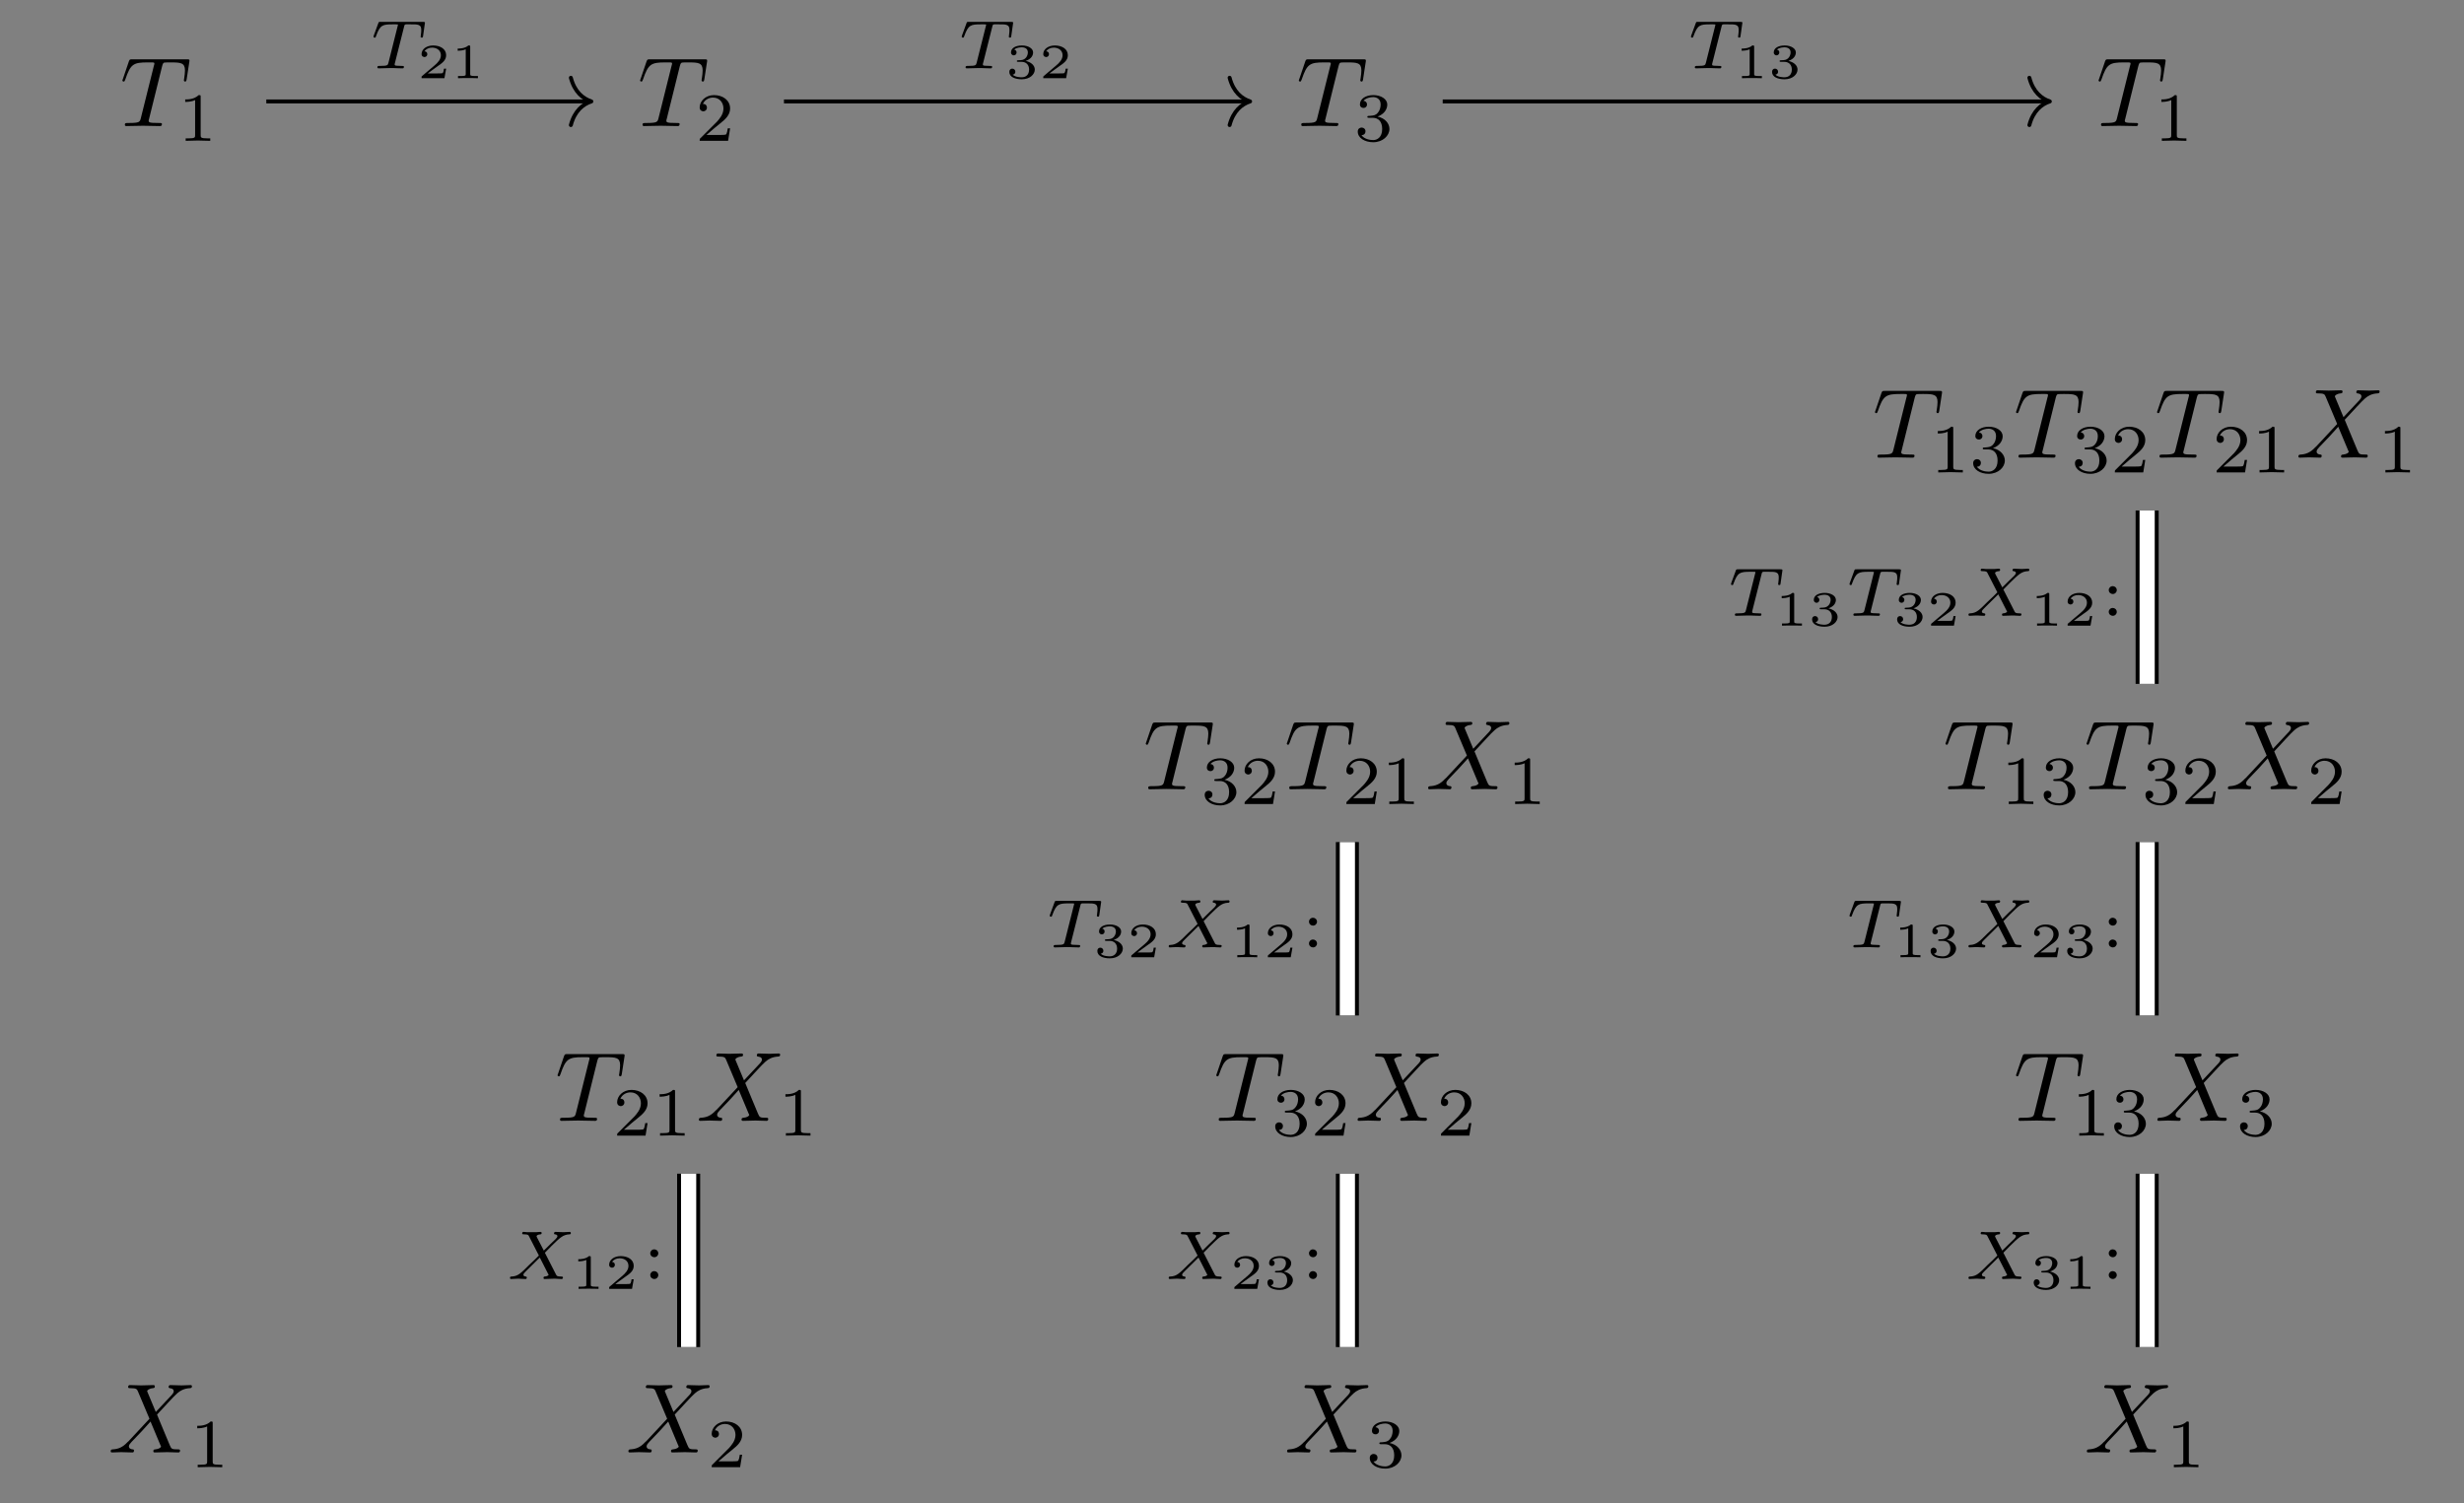 <?xml version="1.0" encoding="UTF-8"?>
<svg xmlns="http://www.w3.org/2000/svg" xmlns:xlink="http://www.w3.org/1999/xlink" width="249.18pt" height="152.03pt" viewBox="0 0 249.18 152.03">
<rect x="0" y="0" width="249.18" height="152.03" fill="#808080" stroke="none"/>
<defs>
<g>
<g id="glyph-0-0">
<path d="M 4.25 -6.047 C 4.328 -6.328 4.359 -6.391 4.484 -6.422 C 4.578 -6.438 4.906 -6.438 5.109 -6.438 C 6.125 -6.438 6.562 -6.406 6.562 -5.625 C 6.562 -5.469 6.531 -5.078 6.484 -4.828 C 6.484 -4.781 6.453 -4.672 6.453 -4.641 C 6.453 -4.578 6.484 -4.5 6.578 -4.5 C 6.688 -4.5 6.703 -4.578 6.734 -4.734 L 7 -6.469 C 7.016 -6.516 7.016 -6.609 7.016 -6.641 C 7.016 -6.75 6.922 -6.75 6.75 -6.75 L 1.219 -6.75 C 0.984 -6.75 0.969 -6.734 0.891 -6.547 L 0.297 -4.797 C 0.297 -4.781 0.234 -4.641 0.234 -4.609 C 0.234 -4.562 0.297 -4.5 0.359 -4.5 C 0.453 -4.5 0.469 -4.562 0.531 -4.719 C 1.062 -6.266 1.328 -6.438 2.797 -6.438 L 3.188 -6.438 C 3.469 -6.438 3.469 -6.406 3.469 -6.312 C 3.469 -6.266 3.438 -6.141 3.422 -6.109 L 2.094 -0.781 C 2 -0.422 1.969 -0.312 0.906 -0.312 C 0.547 -0.312 0.484 -0.312 0.484 -0.125 C 0.484 0 0.594 0 0.656 0 C 0.922 0 1.203 -0.016 1.469 -0.016 C 1.75 -0.016 2.047 -0.031 2.328 -0.031 C 2.609 -0.031 2.875 -0.016 3.156 -0.016 C 3.438 -0.016 3.734 0 4.016 0 C 4.109 0 4.234 0 4.234 -0.203 C 4.234 -0.312 4.156 -0.312 3.891 -0.312 C 3.656 -0.312 3.516 -0.312 3.266 -0.328 C 2.969 -0.359 2.891 -0.391 2.891 -0.547 C 2.891 -0.562 2.891 -0.609 2.938 -0.75 Z M 4.25 -6.047 "/>
</g>
<g id="glyph-0-1">
<path d="M 4.828 -4.094 L 4 -6.078 C 3.969 -6.156 3.953 -6.203 3.953 -6.203 C 3.953 -6.266 4.109 -6.453 4.531 -6.5 C 4.641 -6.516 4.734 -6.516 4.734 -6.688 C 4.734 -6.812 4.609 -6.812 4.578 -6.812 C 4.172 -6.812 3.75 -6.781 3.328 -6.781 C 3.078 -6.781 2.469 -6.812 2.219 -6.812 C 2.156 -6.812 2.031 -6.812 2.031 -6.609 C 2.031 -6.5 2.141 -6.5 2.266 -6.5 C 2.859 -6.5 2.922 -6.406 3.016 -6.188 L 4.188 -3.406 L 2.078 -1.141 L 1.953 -1.031 C 1.469 -0.5 1 -0.344 0.484 -0.312 C 0.359 -0.297 0.266 -0.297 0.266 -0.109 C 0.266 -0.094 0.266 0 0.406 0 C 0.703 0 1.031 -0.031 1.328 -0.031 C 1.703 -0.031 2.094 0 2.453 0 C 2.516 0 2.625 0 2.625 -0.203 C 2.625 -0.297 2.531 -0.312 2.516 -0.312 C 2.422 -0.312 2.109 -0.344 2.109 -0.625 C 2.109 -0.781 2.266 -0.938 2.375 -1.062 L 3.406 -2.141 L 4.297 -3.125 L 5.297 -0.734 C 5.344 -0.625 5.359 -0.625 5.359 -0.594 C 5.359 -0.516 5.156 -0.344 4.781 -0.312 C 4.672 -0.297 4.578 -0.297 4.578 -0.125 C 4.578 0 4.688 0 4.719 0 C 5 0 5.703 -0.031 5.984 -0.031 C 6.234 -0.031 6.844 0 7.094 0 C 7.156 0 7.281 0 7.281 -0.188 C 7.281 -0.312 7.172 -0.312 7.094 -0.312 C 6.438 -0.312 6.406 -0.344 6.234 -0.75 C 5.859 -1.672 5.188 -3.234 4.953 -3.828 C 5.625 -4.531 6.672 -5.719 7 -5.984 C 7.281 -6.234 7.672 -6.469 8.266 -6.5 C 8.391 -6.516 8.484 -6.516 8.484 -6.703 C 8.484 -6.703 8.484 -6.812 8.359 -6.812 C 8.062 -6.812 7.719 -6.781 7.422 -6.781 C 7.047 -6.781 6.672 -6.812 6.312 -6.812 C 6.25 -6.812 6.125 -6.812 6.125 -6.609 C 6.125 -6.547 6.172 -6.516 6.234 -6.5 C 6.328 -6.484 6.641 -6.469 6.641 -6.188 C 6.641 -6.047 6.531 -5.922 6.453 -5.828 Z M 4.828 -4.094 "/>
</g>
<g id="glyph-1-0">
<path d="M 2.328 -4.438 C 2.328 -4.625 2.328 -4.625 2.125 -4.625 C 1.672 -4.188 1.047 -4.188 0.766 -4.188 L 0.766 -3.938 C 0.922 -3.938 1.391 -3.938 1.766 -4.125 L 1.766 -0.578 C 1.766 -0.344 1.766 -0.25 1.078 -0.25 L 0.812 -0.25 L 0.812 0 C 0.938 0 1.797 -0.031 2.047 -0.031 C 2.266 -0.031 3.141 0 3.297 0 L 3.297 -0.25 L 3.031 -0.25 C 2.328 -0.25 2.328 -0.344 2.328 -0.578 Z M 2.328 -4.438 "/>
</g>
<g id="glyph-1-1">
<path d="M 3.516 -1.266 L 3.281 -1.266 C 3.266 -1.109 3.188 -0.703 3.094 -0.641 C 3.047 -0.594 2.516 -0.594 2.406 -0.594 L 1.125 -0.594 C 1.859 -1.234 2.109 -1.438 2.516 -1.766 C 3.031 -2.172 3.516 -2.609 3.516 -3.266 C 3.516 -4.109 2.781 -4.625 1.891 -4.625 C 1.031 -4.625 0.438 -4.016 0.438 -3.375 C 0.438 -3.031 0.734 -2.984 0.812 -2.984 C 0.969 -2.984 1.172 -3.109 1.172 -3.359 C 1.172 -3.484 1.125 -3.734 0.766 -3.734 C 0.984 -4.219 1.453 -4.375 1.781 -4.375 C 2.484 -4.375 2.844 -3.828 2.844 -3.266 C 2.844 -2.656 2.406 -2.188 2.188 -1.938 L 0.516 -0.266 C 0.438 -0.203 0.438 -0.188 0.438 0 L 3.312 0 Z M 3.516 -1.266 "/>
</g>
<g id="glyph-1-2">
<path d="M 1.906 -2.328 C 2.453 -2.328 2.844 -1.953 2.844 -1.203 C 2.844 -0.344 2.328 -0.078 1.938 -0.078 C 1.656 -0.078 1.031 -0.156 0.75 -0.578 C 1.078 -0.578 1.156 -0.812 1.156 -0.969 C 1.156 -1.188 0.984 -1.344 0.766 -1.344 C 0.578 -1.344 0.375 -1.219 0.375 -0.938 C 0.375 -0.281 1.094 0.141 1.938 0.141 C 2.906 0.141 3.578 -0.516 3.578 -1.203 C 3.578 -1.75 3.141 -2.297 2.375 -2.453 C 3.094 -2.719 3.359 -3.234 3.359 -3.672 C 3.359 -4.219 2.734 -4.625 1.953 -4.625 C 1.188 -4.625 0.594 -4.25 0.594 -3.688 C 0.594 -3.453 0.75 -3.328 0.953 -3.328 C 1.172 -3.328 1.312 -3.484 1.312 -3.672 C 1.312 -3.875 1.172 -4.031 0.953 -4.047 C 1.203 -4.344 1.672 -4.422 1.938 -4.422 C 2.25 -4.422 2.688 -4.266 2.688 -3.672 C 2.688 -3.375 2.594 -3.047 2.406 -2.844 C 2.188 -2.578 1.984 -2.562 1.641 -2.531 C 1.469 -2.516 1.453 -2.516 1.422 -2.516 C 1.406 -2.516 1.344 -2.5 1.344 -2.422 C 1.344 -2.328 1.406 -2.328 1.531 -2.328 Z M 1.906 -2.328 "/>
</g>
<g id="glyph-1-3">
<path d="M 1.531 -2.594 C 1.531 -2.844 1.328 -3 1.125 -3 C 0.891 -3 0.719 -2.812 0.719 -2.609 C 0.719 -2.359 0.922 -2.203 1.125 -2.203 C 1.359 -2.203 1.531 -2.391 1.531 -2.594 Z M 1.531 -0.391 C 1.531 -0.641 1.328 -0.797 1.125 -0.797 C 0.891 -0.797 0.719 -0.609 0.719 -0.406 C 0.719 -0.156 0.922 0 1.125 0 C 1.359 0 1.531 -0.188 1.531 -0.391 Z M 1.531 -0.391 "/>
</g>
<g id="glyph-2-0">
<path d="M 3.391 -4.219 C 3.438 -4.422 3.453 -4.438 3.609 -4.453 C 3.641 -4.453 3.875 -4.453 4.016 -4.453 C 4.453 -4.453 4.625 -4.453 4.797 -4.406 C 5.109 -4.312 5.125 -4.109 5.125 -3.859 C 5.125 -3.75 5.125 -3.656 5.078 -3.297 L 5.062 -3.219 C 5.062 -3.141 5.109 -3.109 5.188 -3.109 C 5.297 -3.109 5.297 -3.172 5.312 -3.281 L 5.5 -4.609 C 5.5 -4.703 5.422 -4.703 5.297 -4.703 L 1.016 -4.703 C 0.844 -4.703 0.828 -4.703 0.781 -4.562 L 0.328 -3.328 C 0.328 -3.297 0.297 -3.234 0.297 -3.203 C 0.297 -3.172 0.312 -3.109 0.422 -3.109 C 0.516 -3.109 0.516 -3.141 0.562 -3.281 C 0.969 -4.391 1.203 -4.453 2.266 -4.453 L 2.547 -4.453 C 2.766 -4.453 2.766 -4.453 2.766 -4.391 C 2.766 -4.391 2.766 -4.344 2.734 -4.25 L 1.812 -0.578 C 1.75 -0.328 1.734 -0.25 1 -0.25 C 0.75 -0.25 0.688 -0.25 0.688 -0.094 C 0.688 -0.078 0.703 0 0.812 0 C 1 0 1.219 -0.016 1.406 -0.016 C 1.609 -0.016 1.812 -0.031 2 -0.031 C 2.203 -0.031 2.438 -0.031 2.641 -0.016 C 2.828 -0.016 3.031 0 3.219 0 C 3.281 0 3.375 0 3.375 -0.156 C 3.375 -0.25 3.312 -0.25 3.094 -0.25 C 2.969 -0.25 2.828 -0.266 2.688 -0.266 C 2.453 -0.281 2.438 -0.312 2.438 -0.391 C 2.438 -0.453 2.438 -0.453 2.469 -0.562 Z M 3.391 -4.219 "/>
</g>
<g id="glyph-2-1">
<path d="M 3.875 -2.656 L 4.531 -3.328 C 5.422 -4.203 5.703 -4.469 6.328 -4.516 C 6.422 -4.516 6.5 -4.516 6.5 -4.656 C 6.5 -4.734 6.422 -4.766 6.406 -4.766 C 6.203 -4.766 5.953 -4.734 5.75 -4.734 C 5.562 -4.734 5.125 -4.766 4.938 -4.766 C 4.891 -4.766 4.797 -4.734 4.797 -4.609 C 4.797 -4.594 4.797 -4.516 4.906 -4.516 C 4.969 -4.5 5.141 -4.484 5.141 -4.328 C 5.141 -4.234 5.031 -4.125 4.969 -4.047 C 4.906 -4 4.031 -3.141 3.766 -2.875 L 3.062 -4.234 C 3.047 -4.266 3.031 -4.312 3.031 -4.328 C 3.031 -4.391 3.156 -4.5 3.406 -4.516 C 3.453 -4.516 3.547 -4.516 3.547 -4.656 C 3.547 -4.672 3.547 -4.766 3.422 -4.766 C 3.281 -4.766 3.109 -4.734 2.969 -4.734 C 2.812 -4.734 2.656 -4.734 2.516 -4.734 C 2.391 -4.734 2.219 -4.734 2.094 -4.734 C 1.984 -4.75 1.828 -4.766 1.719 -4.766 C 1.688 -4.766 1.578 -4.766 1.578 -4.609 C 1.578 -4.516 1.672 -4.516 1.781 -4.516 C 2.188 -4.516 2.219 -4.438 2.281 -4.297 L 3.266 -2.375 L 2.875 -1.984 C 2.734 -1.859 2.406 -1.547 2.281 -1.422 C 1.438 -0.578 1.156 -0.281 0.516 -0.25 C 0.422 -0.25 0.344 -0.25 0.344 -0.094 C 0.344 -0.062 0.375 0 0.453 0 C 0.641 0 0.891 -0.031 1.094 -0.031 C 1.219 -0.031 1.391 -0.031 1.5 -0.016 C 1.625 -0.016 1.781 0 1.906 0 C 1.938 0 2.047 0 2.047 -0.141 C 2.047 -0.25 1.969 -0.25 1.922 -0.25 C 1.859 -0.266 1.703 -0.281 1.703 -0.422 C 1.703 -0.531 1.797 -0.625 1.953 -0.781 L 3.359 -2.172 L 4.203 -0.516 C 4.25 -0.453 4.25 -0.438 4.25 -0.422 C 4.25 -0.391 4.125 -0.266 3.875 -0.25 C 3.812 -0.25 3.734 -0.25 3.734 -0.094 C 3.734 -0.094 3.734 0 3.844 0 C 4 0 4.172 -0.016 4.312 -0.016 C 4.453 -0.016 4.625 -0.031 4.766 -0.031 C 4.891 -0.031 5.047 -0.031 5.172 -0.016 C 5.297 -0.016 5.438 0 5.547 0 C 5.594 0 5.703 0 5.703 -0.156 C 5.703 -0.25 5.609 -0.25 5.5 -0.25 C 5.094 -0.25 5.062 -0.328 5 -0.453 Z M 3.875 -2.656 "/>
</g>
<g id="glyph-3-0">
<path d="M 2.938 -0.969 L 2.719 -0.969 C 2.719 -0.875 2.656 -0.562 2.578 -0.516 C 2.547 -0.484 2.125 -0.484 2.047 -0.484 L 1.078 -0.484 C 1.406 -0.719 1.766 -1 2.062 -1.203 C 2.516 -1.516 2.938 -1.797 2.938 -2.328 C 2.938 -2.969 2.328 -3.312 1.625 -3.312 C 0.953 -3.312 0.453 -2.938 0.453 -2.438 C 0.453 -2.188 0.672 -2.141 0.75 -2.141 C 0.875 -2.141 1.031 -2.234 1.031 -2.438 C 1.031 -2.609 0.906 -2.719 0.75 -2.719 C 0.891 -2.953 1.188 -3.094 1.516 -3.094 C 2 -3.094 2.406 -2.812 2.406 -2.328 C 2.406 -1.906 2.109 -1.578 1.734 -1.266 L 0.516 -0.234 C 0.469 -0.188 0.453 -0.188 0.453 -0.156 L 0.453 0 L 2.766 0 Z M 2.938 -0.969 "/>
</g>
<g id="glyph-3-1">
<path d="M 1.984 -3.172 C 1.984 -3.312 1.969 -3.312 1.797 -3.312 C 1.453 -3 0.891 -3 0.797 -3 L 0.719 -3 L 0.719 -2.781 L 0.797 -2.781 C 0.906 -2.781 1.234 -2.797 1.531 -2.922 L 1.531 -0.422 C 1.531 -0.281 1.531 -0.219 1 -0.219 L 0.75 -0.219 L 0.75 0 C 1.016 -0.016 1.469 -0.016 1.75 -0.016 C 2.047 -0.016 2.484 -0.016 2.766 0 L 2.766 -0.219 L 2.516 -0.219 C 1.984 -0.219 1.984 -0.281 1.984 -0.422 Z M 1.984 -3.172 "/>
</g>
<g id="glyph-3-2">
<path d="M 1.641 -1.656 C 2.109 -1.656 2.406 -1.359 2.406 -0.875 C 2.406 -0.359 2.094 -0.094 1.656 -0.094 C 1.594 -0.094 1 -0.094 0.75 -0.359 C 0.953 -0.391 1.016 -0.531 1.016 -0.656 C 1.016 -0.844 0.875 -0.969 0.703 -0.969 C 0.547 -0.969 0.406 -0.859 0.406 -0.641 C 0.406 -0.125 0.984 0.109 1.672 0.109 C 2.484 0.109 2.984 -0.391 2.984 -0.875 C 2.984 -1.281 2.625 -1.625 2.062 -1.75 C 2.656 -1.953 2.812 -2.328 2.812 -2.609 C 2.812 -3.016 2.312 -3.312 1.688 -3.312 C 1.062 -3.312 0.578 -3.062 0.578 -2.609 C 0.578 -2.375 0.766 -2.312 0.859 -2.312 C 1 -2.312 1.141 -2.422 1.141 -2.609 C 1.141 -2.719 1.078 -2.859 0.906 -2.891 C 1.109 -3.109 1.562 -3.125 1.672 -3.125 C 2.031 -3.125 2.281 -2.953 2.281 -2.609 C 2.281 -2.312 2.094 -1.859 1.578 -1.828 C 1.438 -1.828 1.422 -1.828 1.281 -1.812 C 1.234 -1.812 1.172 -1.812 1.172 -1.734 C 1.172 -1.656 1.219 -1.656 1.312 -1.656 Z M 1.641 -1.656 "/>
</g>
</g>
</defs>
<g fill="rgb(0%, 0%, 0%)" fill-opacity="1">
<use xlink:href="#glyph-0-0" x="12.143" y="12.749"/>
</g>
<g fill="rgb(0%, 0%, 0%)" fill-opacity="1">
<use xlink:href="#glyph-1-0" x="17.965" y="14.243"/>
</g>
<g fill="rgb(0%, 0%, 0%)" fill-opacity="1">
<use xlink:href="#glyph-0-0" x="64.496" y="12.749"/>
</g>
<g fill="rgb(0%, 0%, 0%)" fill-opacity="1">
<use xlink:href="#glyph-1-1" x="70.318" y="14.243"/>
</g>
<g fill="rgb(0%, 0%, 0%)" fill-opacity="1">
<use xlink:href="#glyph-0-0" x="131.111" y="12.749"/>
</g>
<g fill="rgb(0%, 0%, 0%)" fill-opacity="1">
<use xlink:href="#glyph-1-2" x="136.933" y="14.243"/>
</g>
<g fill="rgb(0%, 0%, 0%)" fill-opacity="1">
<use xlink:href="#glyph-0-0" x="211.988" y="12.749"/>
</g>
<g fill="rgb(0%, 0%, 0%)" fill-opacity="1">
<use xlink:href="#glyph-1-0" x="217.81" y="14.243"/>
</g>
<g fill="rgb(0%, 0%, 0%)" fill-opacity="1">
<use xlink:href="#glyph-0-0" x="189.378" y="46.283"/>
</g>
<g fill="rgb(0%, 0%, 0%)" fill-opacity="1">
<use xlink:href="#glyph-1-0" x="195.2" y="47.778"/>
<use xlink:href="#glyph-1-2" x="199.168" y="47.778"/>
</g>
<g fill="rgb(0%, 0%, 0%)" fill-opacity="1">
<use xlink:href="#glyph-0-0" x="203.641" y="46.283"/>
</g>
<g fill="rgb(0%, 0%, 0%)" fill-opacity="1">
<use xlink:href="#glyph-1-2" x="209.463" y="47.778"/>
<use xlink:href="#glyph-1-1" x="213.431" y="47.778"/>
</g>
<g fill="rgb(0%, 0%, 0%)" fill-opacity="1">
<use xlink:href="#glyph-0-0" x="217.903" y="46.283"/>
</g>
<g fill="rgb(0%, 0%, 0%)" fill-opacity="1">
<use xlink:href="#glyph-1-1" x="223.725" y="47.778"/>
<use xlink:href="#glyph-1-0" x="227.693" y="47.778"/>
</g>
<g fill="rgb(0%, 0%, 0%)" fill-opacity="1">
<use xlink:href="#glyph-0-1" x="232.166" y="46.283"/>
</g>
<g fill="rgb(0%, 0%, 0%)" fill-opacity="1">
<use xlink:href="#glyph-1-0" x="240.42" y="47.778"/>
</g>
<g fill="rgb(0%, 0%, 0%)" fill-opacity="1">
<use xlink:href="#glyph-0-0" x="115.633" y="79.818"/>
</g>
<g fill="rgb(0%, 0%, 0%)" fill-opacity="1">
<use xlink:href="#glyph-1-2" x="121.455" y="81.312"/>
<use xlink:href="#glyph-1-1" x="125.423" y="81.312"/>
</g>
<g fill="rgb(0%, 0%, 0%)" fill-opacity="1">
<use xlink:href="#glyph-0-0" x="129.895" y="79.818"/>
</g>
<g fill="rgb(0%, 0%, 0%)" fill-opacity="1">
<use xlink:href="#glyph-1-1" x="135.717" y="81.312"/>
<use xlink:href="#glyph-1-0" x="139.685" y="81.312"/>
</g>
<g fill="rgb(0%, 0%, 0%)" fill-opacity="1">
<use xlink:href="#glyph-0-1" x="144.158" y="79.818"/>
</g>
<g fill="rgb(0%, 0%, 0%)" fill-opacity="1">
<use xlink:href="#glyph-1-0" x="152.412" y="81.312"/>
</g>
<g fill="rgb(0%, 0%, 0%)" fill-opacity="1">
<use xlink:href="#glyph-0-0" x="196.51" y="79.818"/>
</g>
<g fill="rgb(0%, 0%, 0%)" fill-opacity="1">
<use xlink:href="#glyph-1-0" x="202.332" y="81.312"/>
<use xlink:href="#glyph-1-2" x="206.3" y="81.312"/>
</g>
<g fill="rgb(0%, 0%, 0%)" fill-opacity="1">
<use xlink:href="#glyph-0-0" x="210.773" y="79.818"/>
</g>
<g fill="rgb(0%, 0%, 0%)" fill-opacity="1">
<use xlink:href="#glyph-1-2" x="216.595" y="81.312"/>
<use xlink:href="#glyph-1-1" x="220.563" y="81.312"/>
</g>
<g fill="rgb(0%, 0%, 0%)" fill-opacity="1">
<use xlink:href="#glyph-0-1" x="225.035" y="79.818"/>
</g>
<g fill="rgb(0%, 0%, 0%)" fill-opacity="1">
<use xlink:href="#glyph-1-1" x="233.289" y="81.312"/>
</g>
<g fill="rgb(0%, 0%, 0%)" fill-opacity="1">
<use xlink:href="#glyph-0-0" x="56.149" y="113.352"/>
</g>
<g fill="rgb(0%, 0%, 0%)" fill-opacity="1">
<use xlink:href="#glyph-1-1" x="61.971" y="114.847"/>
<use xlink:href="#glyph-1-0" x="65.939" y="114.847"/>
</g>
<g fill="rgb(0%, 0%, 0%)" fill-opacity="1">
<use xlink:href="#glyph-0-1" x="70.411" y="113.352"/>
</g>
<g fill="rgb(0%, 0%, 0%)" fill-opacity="1">
<use xlink:href="#glyph-1-0" x="78.665" y="114.847"/>
</g>
<g fill="rgb(0%, 0%, 0%)" fill-opacity="1">
<use xlink:href="#glyph-0-0" x="122.764" y="113.352"/>
</g>
<g fill="rgb(0%, 0%, 0%)" fill-opacity="1">
<use xlink:href="#glyph-1-2" x="128.586" y="114.847"/>
<use xlink:href="#glyph-1-1" x="132.554" y="114.847"/>
</g>
<g fill="rgb(0%, 0%, 0%)" fill-opacity="1">
<use xlink:href="#glyph-0-1" x="137.026" y="113.352"/>
</g>
<g fill="rgb(0%, 0%, 0%)" fill-opacity="1">
<use xlink:href="#glyph-1-1" x="145.28" y="114.847"/>
</g>
<g fill="rgb(0%, 0%, 0%)" fill-opacity="1">
<use xlink:href="#glyph-0-0" x="203.641" y="113.352"/>
</g>
<g fill="rgb(0%, 0%, 0%)" fill-opacity="1">
<use xlink:href="#glyph-1-0" x="209.463" y="114.847"/>
<use xlink:href="#glyph-1-2" x="213.431" y="114.847"/>
</g>
<g fill="rgb(0%, 0%, 0%)" fill-opacity="1">
<use xlink:href="#glyph-0-1" x="217.904" y="113.352"/>
</g>
<g fill="rgb(0%, 0%, 0%)" fill-opacity="1">
<use xlink:href="#glyph-1-2" x="226.158" y="114.847"/>
</g>
<g fill="rgb(0%, 0%, 0%)" fill-opacity="1">
<use xlink:href="#glyph-0-1" x="10.927" y="146.887"/>
</g>
<g fill="rgb(0%, 0%, 0%)" fill-opacity="1">
<use xlink:href="#glyph-1-0" x="19.181" y="148.381"/>
</g>
<g fill="rgb(0%, 0%, 0%)" fill-opacity="1">
<use xlink:href="#glyph-0-1" x="63.28" y="146.887"/>
</g>
<g fill="rgb(0%, 0%, 0%)" fill-opacity="1">
<use xlink:href="#glyph-1-1" x="71.534" y="148.381"/>
</g>
<g fill="rgb(0%, 0%, 0%)" fill-opacity="1">
<use xlink:href="#glyph-0-1" x="129.895" y="146.887"/>
</g>
<g fill="rgb(0%, 0%, 0%)" fill-opacity="1">
<use xlink:href="#glyph-1-2" x="138.149" y="148.381"/>
</g>
<g fill="rgb(0%, 0%, 0%)" fill-opacity="1">
<use xlink:href="#glyph-0-1" x="210.772" y="146.887"/>
</g>
<g fill="rgb(0%, 0%, 0%)" fill-opacity="1">
<use xlink:href="#glyph-1-0" x="219.026" y="148.381"/>
</g>
<path fill="none" stroke-width="0.398" stroke-linecap="butt" stroke-linejoin="miter" stroke="rgb(0%, 0%, 0%)" stroke-opacity="1" stroke-miterlimit="10" d="M -100.98 66.902 L -68.305 66.902 " transform="matrix(1, 0, 0, -1, 127.91, 77.16)"/>
<path fill="none" stroke-width="0.398" stroke-linecap="round" stroke-linejoin="round" stroke="rgb(0%, 0%, 0%)" stroke-opacity="1" stroke-miterlimit="10" d="M -2.074 2.393 C -1.695 0.955 -0.851 0.279 0 -0.002 C -0.851 -0.279 -1.695 -0.955 -2.074 -2.392 " transform="matrix(1, 0, 0, -1, 59.804, 10.256)"/>
<g fill="rgb(0%, 0%, 0%)" fill-opacity="1">
<use xlink:href="#glyph-2-0" x="37.474" y="6.914"/>
</g>
<g fill="rgb(0%, 0%, 0%)" fill-opacity="1">
<use xlink:href="#glyph-3-0" x="42.18" y="7.91"/>
<use xlink:href="#glyph-3-1" x="45.567" y="7.91"/>
</g>
<path fill="none" stroke-width="0.398" stroke-linecap="butt" stroke-linejoin="miter" stroke="rgb(0%, 0%, 0%)" stroke-opacity="1" stroke-miterlimit="10" d="M -48.629 66.902 L -1.687 66.902 " transform="matrix(1, 0, 0, -1, 127.91, 77.16)"/>
<path fill="none" stroke-width="0.398" stroke-linecap="round" stroke-linejoin="round" stroke="rgb(0%, 0%, 0%)" stroke-opacity="1" stroke-miterlimit="10" d="M -2.072 2.393 C -1.693 0.955 -0.85 0.279 0.002 -0.002 C -0.85 -0.279 -1.693 -0.955 -2.072 -2.392 " transform="matrix(1, 0, 0, -1, 126.42, 10.256)"/>
<g fill="rgb(0%, 0%, 0%)" fill-opacity="1">
<use xlink:href="#glyph-2-0" x="96.958" y="6.914"/>
</g>
<g fill="rgb(0%, 0%, 0%)" fill-opacity="1">
<use xlink:href="#glyph-3-2" x="101.664" y="7.91"/>
<use xlink:href="#glyph-3-0" x="105.051" y="7.91"/>
</g>
<path fill="none" stroke-width="0.398" stroke-linecap="butt" stroke-linejoin="miter" stroke="rgb(0%, 0%, 0%)" stroke-opacity="1" stroke-miterlimit="10" d="M 17.988 66.902 L 79.188 66.902 " transform="matrix(1, 0, 0, -1, 127.91, 77.16)"/>
<path fill="none" stroke-width="0.398" stroke-linecap="round" stroke-linejoin="round" stroke="rgb(0%, 0%, 0%)" stroke-opacity="1" stroke-miterlimit="10" d="M -2.072 2.393 C -1.693 0.955 -0.849 0.279 -0.002 -0.002 C -0.849 -0.279 -1.693 -0.955 -2.072 -2.392 " transform="matrix(1, 0, 0, -1, 207.299, 10.256)"/>
<g fill="rgb(0%, 0%, 0%)" fill-opacity="1">
<use xlink:href="#glyph-2-0" x="170.705" y="6.914"/>
</g>
<g fill="rgb(0%, 0%, 0%)" fill-opacity="1">
<use xlink:href="#glyph-3-1" x="175.411" y="7.91"/>
<use xlink:href="#glyph-3-2" x="178.798" y="7.91"/>
</g>
<path fill="none" stroke-width="2.331" stroke-linecap="butt" stroke-linejoin="miter" stroke="rgb(0%, 0%, 0%)" stroke-opacity="1" stroke-miterlimit="10" d="M 89.227 8 L 89.227 25.535 " transform="matrix(1, 0, 0, -1, 127.91, 77.16)"/>
<path fill="none" stroke-width="1.534" stroke-linecap="butt" stroke-linejoin="miter" stroke="rgb(100%, 100%, 100%)" stroke-opacity="1" stroke-miterlimit="10" d="M 89.227 8 L 89.227 25.535 " transform="matrix(1, 0, 0, -1, 127.91, 77.16)"/>
<g fill="rgb(0%, 0%, 0%)" fill-opacity="1">
<use xlink:href="#glyph-2-0" x="174.755" y="62.277"/>
</g>
<g fill="rgb(0%, 0%, 0%)" fill-opacity="1">
<use xlink:href="#glyph-3-1" x="179.461" y="63.273"/>
<use xlink:href="#glyph-3-2" x="182.848" y="63.273"/>
</g>
<g fill="rgb(0%, 0%, 0%)" fill-opacity="1">
<use xlink:href="#glyph-2-0" x="186.739" y="62.277"/>
</g>
<g fill="rgb(0%, 0%, 0%)" fill-opacity="1">
<use xlink:href="#glyph-3-2" x="191.445" y="63.273"/>
<use xlink:href="#glyph-3-0" x="194.832" y="63.273"/>
</g>
<g fill="rgb(0%, 0%, 0%)" fill-opacity="1">
<use xlink:href="#glyph-2-1" x="198.723" y="62.277"/>
</g>
<g fill="rgb(0%, 0%, 0%)" fill-opacity="1">
<use xlink:href="#glyph-3-1" x="205.256" y="63.273"/>
<use xlink:href="#glyph-3-0" x="208.643" y="63.273"/>
</g>
<g fill="rgb(0%, 0%, 0%)" fill-opacity="1">
<use xlink:href="#glyph-1-3" x="212.535" y="62.277"/>
</g>
<path fill="none" stroke-width="2.331" stroke-linecap="butt" stroke-linejoin="miter" stroke="rgb(0%, 0%, 0%)" stroke-opacity="1" stroke-miterlimit="10" d="M -58.269 -41.535 L -58.269 -59.07 " transform="matrix(1, 0, 0, -1, 127.91, 77.16)"/>
<path fill="none" stroke-width="1.534" stroke-linecap="butt" stroke-linejoin="miter" stroke="rgb(100%, 100%, 100%)" stroke-opacity="1" stroke-miterlimit="10" d="M -58.269 -41.535 L -58.269 -59.07 " transform="matrix(1, 0, 0, -1, 127.91, 77.16)"/>
<g fill="rgb(0%, 0%, 0%)" fill-opacity="1">
<use xlink:href="#glyph-2-1" x="51.229" y="129.347"/>
</g>
<g fill="rgb(0%, 0%, 0%)" fill-opacity="1">
<use xlink:href="#glyph-3-1" x="57.762" y="130.343"/>
<use xlink:href="#glyph-3-0" x="61.149" y="130.343"/>
</g>
<g fill="rgb(0%, 0%, 0%)" fill-opacity="1">
<use xlink:href="#glyph-1-3" x="65.041" y="129.347"/>
</g>
<path fill="none" stroke-width="2.331" stroke-linecap="butt" stroke-linejoin="miter" stroke="rgb(0%, 0%, 0%)" stroke-opacity="1" stroke-miterlimit="10" d="M 8.348 -25.535 L 8.348 -8 " transform="matrix(1, 0, 0, -1, 127.91, 77.16)"/>
<path fill="none" stroke-width="1.534" stroke-linecap="butt" stroke-linejoin="miter" stroke="rgb(100%, 100%, 100%)" stroke-opacity="1" stroke-miterlimit="10" d="M 8.348 -25.535 L 8.348 -8 " transform="matrix(1, 0, 0, -1, 127.91, 77.16)"/>
<g fill="rgb(0%, 0%, 0%)" fill-opacity="1">
<use xlink:href="#glyph-2-0" x="105.86" y="95.812"/>
</g>
<g fill="rgb(0%, 0%, 0%)" fill-opacity="1">
<use xlink:href="#glyph-3-2" x="110.566" y="96.808"/>
<use xlink:href="#glyph-3-0" x="113.953" y="96.808"/>
</g>
<g fill="rgb(0%, 0%, 0%)" fill-opacity="1">
<use xlink:href="#glyph-2-1" x="117.844" y="95.812"/>
</g>
<g fill="rgb(0%, 0%, 0%)" fill-opacity="1">
<use xlink:href="#glyph-3-1" x="124.377" y="96.808"/>
<use xlink:href="#glyph-3-0" x="127.764" y="96.808"/>
</g>
<g fill="rgb(0%, 0%, 0%)" fill-opacity="1">
<use xlink:href="#glyph-1-3" x="131.656" y="95.812"/>
</g>
<path fill="none" stroke-width="2.331" stroke-linecap="butt" stroke-linejoin="miter" stroke="rgb(0%, 0%, 0%)" stroke-opacity="1" stroke-miterlimit="10" d="M 89.227 -25.535 L 89.227 -8 " transform="matrix(1, 0, 0, -1, 127.91, 77.16)"/>
<path fill="none" stroke-width="1.534" stroke-linecap="butt" stroke-linejoin="miter" stroke="rgb(100%, 100%, 100%)" stroke-opacity="1" stroke-miterlimit="10" d="M 89.227 -25.535 L 89.227 -8 " transform="matrix(1, 0, 0, -1, 127.91, 77.16)"/>
<g fill="rgb(0%, 0%, 0%)" fill-opacity="1">
<use xlink:href="#glyph-2-0" x="186.739" y="95.812"/>
</g>
<g fill="rgb(0%, 0%, 0%)" fill-opacity="1">
<use xlink:href="#glyph-3-1" x="191.445" y="96.808"/>
<use xlink:href="#glyph-3-2" x="194.832" y="96.808"/>
</g>
<g fill="rgb(0%, 0%, 0%)" fill-opacity="1">
<use xlink:href="#glyph-2-1" x="198.723" y="95.812"/>
</g>
<g fill="rgb(0%, 0%, 0%)" fill-opacity="1">
<use xlink:href="#glyph-3-0" x="205.256" y="96.808"/>
<use xlink:href="#glyph-3-2" x="208.643" y="96.808"/>
</g>
<g fill="rgb(0%, 0%, 0%)" fill-opacity="1">
<use xlink:href="#glyph-1-3" x="212.535" y="95.812"/>
</g>
<path fill="none" stroke-width="2.331" stroke-linecap="butt" stroke-linejoin="miter" stroke="rgb(0%, 0%, 0%)" stroke-opacity="1" stroke-miterlimit="10" d="M 8.348 -59.07 L 8.348 -41.535 " transform="matrix(1, 0, 0, -1, 127.91, 77.16)"/>
<path fill="none" stroke-width="1.534" stroke-linecap="butt" stroke-linejoin="miter" stroke="rgb(100%, 100%, 100%)" stroke-opacity="1" stroke-miterlimit="10" d="M 8.348 -59.07 L 8.348 -41.535 " transform="matrix(1, 0, 0, -1, 127.91, 77.16)"/>
<g fill="rgb(0%, 0%, 0%)" fill-opacity="1">
<use xlink:href="#glyph-2-1" x="117.844" y="129.347"/>
</g>
<g fill="rgb(0%, 0%, 0%)" fill-opacity="1">
<use xlink:href="#glyph-3-0" x="124.377" y="130.343"/>
<use xlink:href="#glyph-3-2" x="127.764" y="130.343"/>
</g>
<g fill="rgb(0%, 0%, 0%)" fill-opacity="1">
<use xlink:href="#glyph-1-3" x="131.656" y="129.347"/>
</g>
<path fill="none" stroke-width="2.331" stroke-linecap="butt" stroke-linejoin="miter" stroke="rgb(0%, 0%, 0%)" stroke-opacity="1" stroke-miterlimit="10" d="M 89.227 -59.07 L 89.227 -41.535 " transform="matrix(1, 0, 0, -1, 127.91, 77.16)"/>
<path fill="none" stroke-width="1.534" stroke-linecap="butt" stroke-linejoin="miter" stroke="rgb(100%, 100%, 100%)" stroke-opacity="1" stroke-miterlimit="10" d="M 89.227 -59.07 L 89.227 -41.535 " transform="matrix(1, 0, 0, -1, 127.91, 77.16)"/>
<g fill="rgb(0%, 0%, 0%)" fill-opacity="1">
<use xlink:href="#glyph-2-1" x="198.723" y="129.347"/>
</g>
<g fill="rgb(0%, 0%, 0%)" fill-opacity="1">
<use xlink:href="#glyph-3-2" x="205.256" y="130.343"/>
<use xlink:href="#glyph-3-1" x="208.643" y="130.343"/>
</g>
<g fill="rgb(0%, 0%, 0%)" fill-opacity="1">
<use xlink:href="#glyph-1-3" x="212.535" y="129.347"/>
</g>
</svg>
